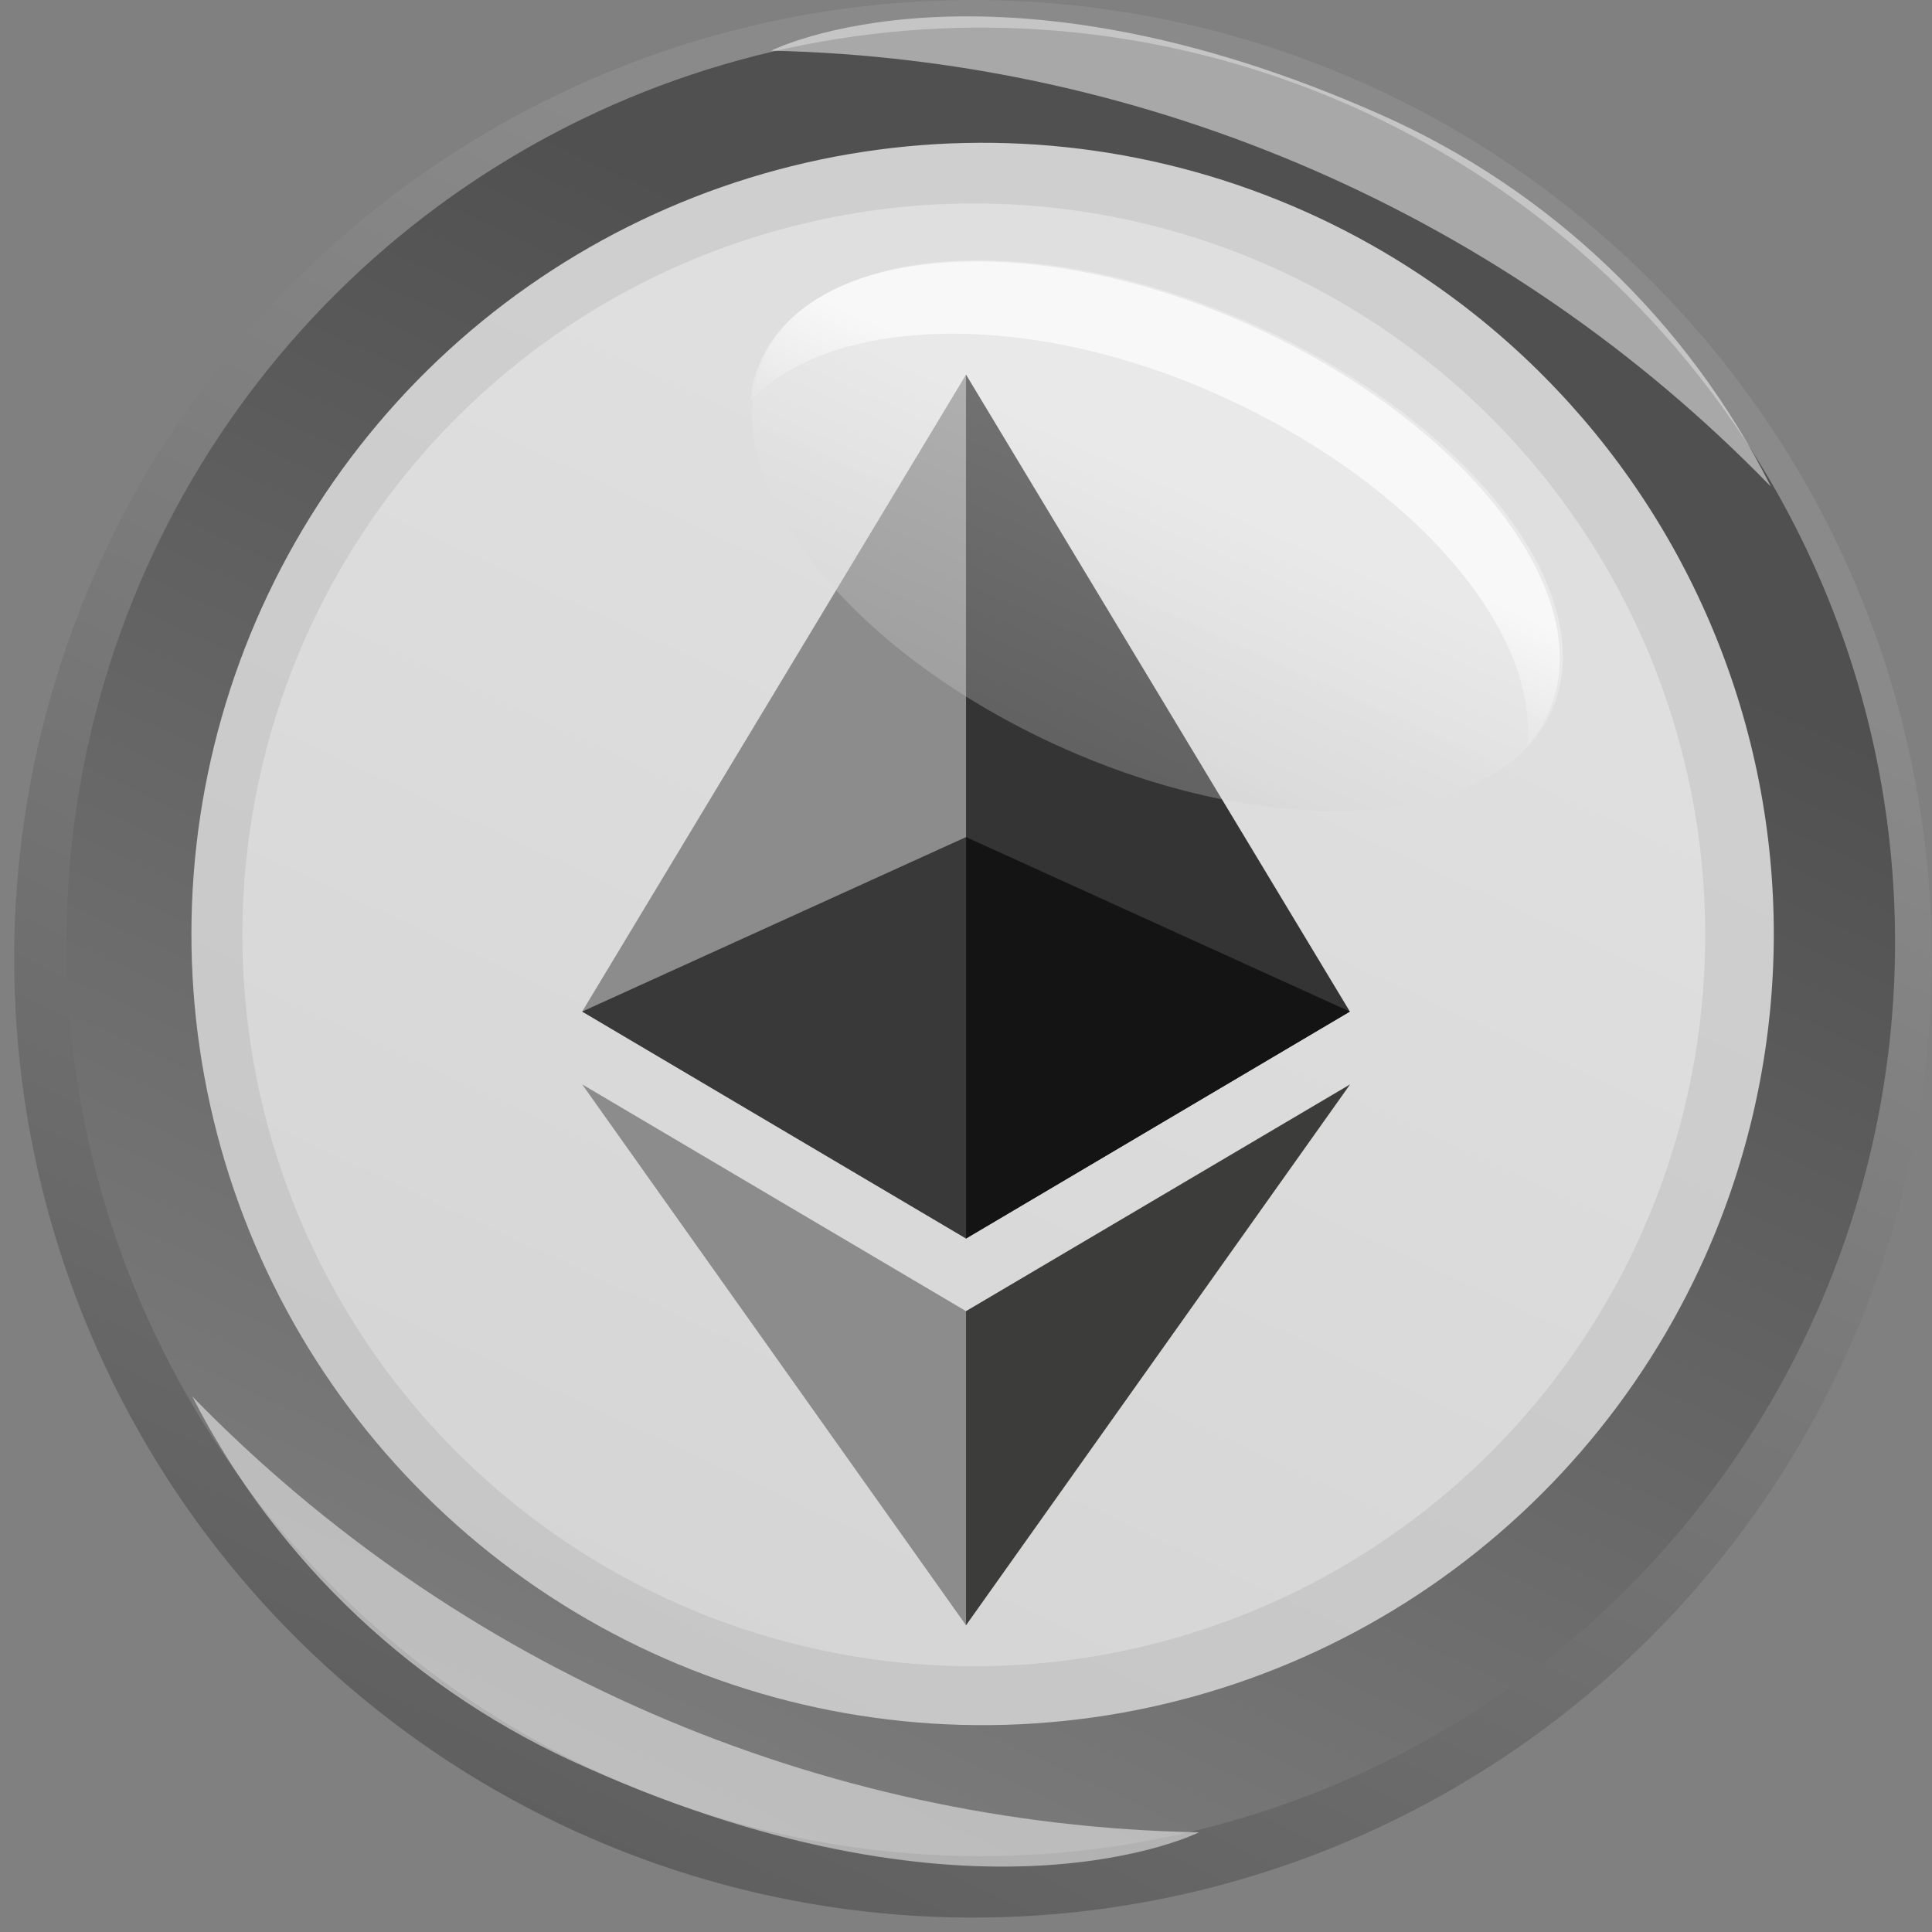<svg width="48" height="48" viewBox="0 0 48 48" fill="none" xmlns="http://www.w3.org/2000/svg">
<rect x="0" y="0" width="48" height="48" fill="#808080" stroke="none"/>
<path d="M45.98 33.408C44.082 37.727 40.943 41.385 36.963 43.918C32.983 46.451 28.341 47.745 23.625 47.636C18.908 47.527 14.33 46.021 10.471 43.307C6.612 40.593 3.646 36.795 1.948 32.393C0.25 27.992 -0.102 23.185 0.935 18.583C1.973 13.981 4.353 9.79 7.775 6.543C11.197 3.295 15.506 1.137 20.156 0.341C24.806 -0.454 29.588 0.149 33.895 2.074C39.639 4.642 44.135 9.378 46.399 15.249C48.663 21.12 48.513 27.648 45.98 33.408Z" fill="url(#paint0_linear_328_77426)"/>
<path style="mix-blend-mode:screen" d="M45.139 32.593C43.322 36.698 40.33 40.173 36.539 42.579C32.749 44.984 28.331 46.213 23.843 46.109C19.355 46.005 14.998 44.574 11.323 41.996C7.648 39.417 4.819 35.808 3.194 31.623C1.569 27.439 1.22 22.866 2.192 18.483C3.164 14.1 5.412 10.104 8.654 6.998C11.896 3.893 15.985 1.817 20.405 1.034C24.826 0.251 29.379 0.795 33.49 2.598C36.228 3.799 38.702 5.528 40.77 7.687C42.838 9.845 44.459 12.391 45.542 15.178C46.624 17.964 47.145 20.937 47.076 23.925C47.007 26.914 46.349 29.86 45.139 32.593Z" fill="url(#paint1_linear_328_77426)"/>
<path d="M42.372 31.196C40.791 34.748 38.192 37.752 34.904 39.827C31.616 41.902 27.787 42.956 23.9 42.854C20.013 42.753 16.244 41.501 13.068 39.257C9.893 37.013 7.454 33.878 6.061 30.248C4.668 26.618 4.382 22.657 5.241 18.864C6.099 15.072 8.063 11.62 10.883 8.944C13.704 6.268 17.255 4.488 21.087 3.83C24.919 3.173 28.86 3.666 32.412 5.249C37.173 7.37 40.896 11.294 42.764 16.16C44.632 21.026 44.49 26.434 42.372 31.196Z" fill="url(#paint2_linear_328_77426)"/>
<path d="M40.797 30.613C39.336 33.896 36.935 36.672 33.897 38.591C30.859 40.51 27.32 41.484 23.728 41.392C20.136 41.3 16.651 40.145 13.716 38.073C10.78 36.001 8.524 33.105 7.234 29.751C5.944 26.397 5.677 22.736 6.467 19.231C7.257 15.726 9.069 12.533 11.673 10.057C14.277 7.581 17.557 5.933 21.098 5.321C24.638 4.708 28.281 5.159 31.565 6.617C33.748 7.585 35.718 8.975 37.363 10.705C39.009 12.435 40.297 14.473 41.154 16.702C42.011 18.93 42.421 21.306 42.36 23.693C42.299 26.08 41.767 28.431 40.797 30.613Z" fill="url(#paint3_linear_328_77426)"/>
<path opacity="0.5" d="M4.774 34.69C6.882 38.808 10.349 42.07 14.588 43.922C24.344 48.261 29.79 45.523 29.79 45.523C20.349 45.35 11.359 41.457 4.774 34.69Z" fill="white"/>
<path opacity="0.5" d="M43.999 12.092C41.94 7.99 38.524 4.728 34.331 2.86C24.576 -1.479 19.159 1.259 19.159 1.259C28.54 1.468 37.463 5.359 43.999 12.092Z" fill="white"/>
<path d="M24.001 9.308L23.792 10.016V30.561L24.001 30.77L33.537 25.132L24.001 9.308Z" fill="#343434"/>
<path d="M24.001 9.308L14.464 25.132L24.001 30.77V20.797V9.308Z" fill="#8C8C8C"/>
<path d="M24 32.575L23.883 32.718V40.037L24 40.38L33.543 26.941L24 32.575Z" fill="#3C3C3B"/>
<path d="M24.001 40.38V32.575L14.464 26.941L24.001 40.38Z" fill="#8C8C8C"/>
<path d="M24.001 30.77L33.537 25.132L24.001 20.797V30.77Z" fill="#141414"/>
<path d="M14.464 25.132L24.001 30.77V20.797L14.464 25.132Z" fill="#393939"/>
<path opacity="0.3" d="M38.555 17.654C37.245 20.566 31.828 21.003 26.412 18.586C20.995 16.169 17.675 11.859 18.957 8.947C20.238 6.035 25.684 5.627 31.1 8.044C36.517 10.461 39.837 14.742 38.555 17.654Z" fill="url(#paint4_linear_328_77426)"/>
<path opacity="0.7" d="M30.227 9.791C35.061 11.946 38.235 15.616 37.944 18.528C38.163 18.287 38.34 18.011 38.468 17.712C39.779 14.8 36.43 10.49 31.042 8.073C25.655 5.656 20.18 6.064 18.899 8.976C18.753 9.288 18.665 9.623 18.637 9.966C20.558 7.898 25.393 7.636 30.227 9.791Z" fill="url(#paint5_linear_328_77426)"/>
<defs>
<linearGradient id="paint0_linear_328_77426" x1="11.505" y1="44.449" x2="28.05" y2="8.929" gradientUnits="userSpaceOnUse">
<stop stop-color="#5F5F5F"/>
<stop offset="1" stop-color="#8A8A8A"/>
</linearGradient>
<linearGradient id="paint1_linear_328_77426" x1="12.081" y1="43.177" x2="27.847" y2="9.315" gradientUnits="userSpaceOnUse">
<stop stop-color="#7D7D7D"/>
<stop offset="0.99" stop-color="#505050"/>
</linearGradient>
<linearGradient id="paint2_linear_328_77426" x1="13.283" y1="40.435" x2="26.919" y2="11.161" gradientUnits="userSpaceOnUse">
<stop stop-color="#C6C6C6"/>
<stop offset="0.95" stop-color="#CFCFCF"/>
</linearGradient>
<linearGradient id="paint3_linear_328_77426" x1="13.617" y1="39.407" x2="26.247" y2="12.293" gradientUnits="userSpaceOnUse">
<stop stop-color="#D5D5D5"/>
<stop offset="1" stop-color="#DFDFDF"/>
</linearGradient>
<linearGradient id="paint4_linear_328_77426" x1="22.673" y1="20.087" x2="26.768" y2="10.998" gradientUnits="userSpaceOnUse">
<stop stop-color="#B9B9B9"/>
<stop offset="0.99" stop-color="white"/>
</linearGradient>
<linearGradient id="paint5_linear_328_77426" x1="24.552" y1="15.705" x2="26.951" y2="10.379" gradientUnits="userSpaceOnUse">
<stop stop-color="#D0D0D0"/>
<stop offset="0.99" stop-color="white"/>
</linearGradient>
</defs>
</svg>
